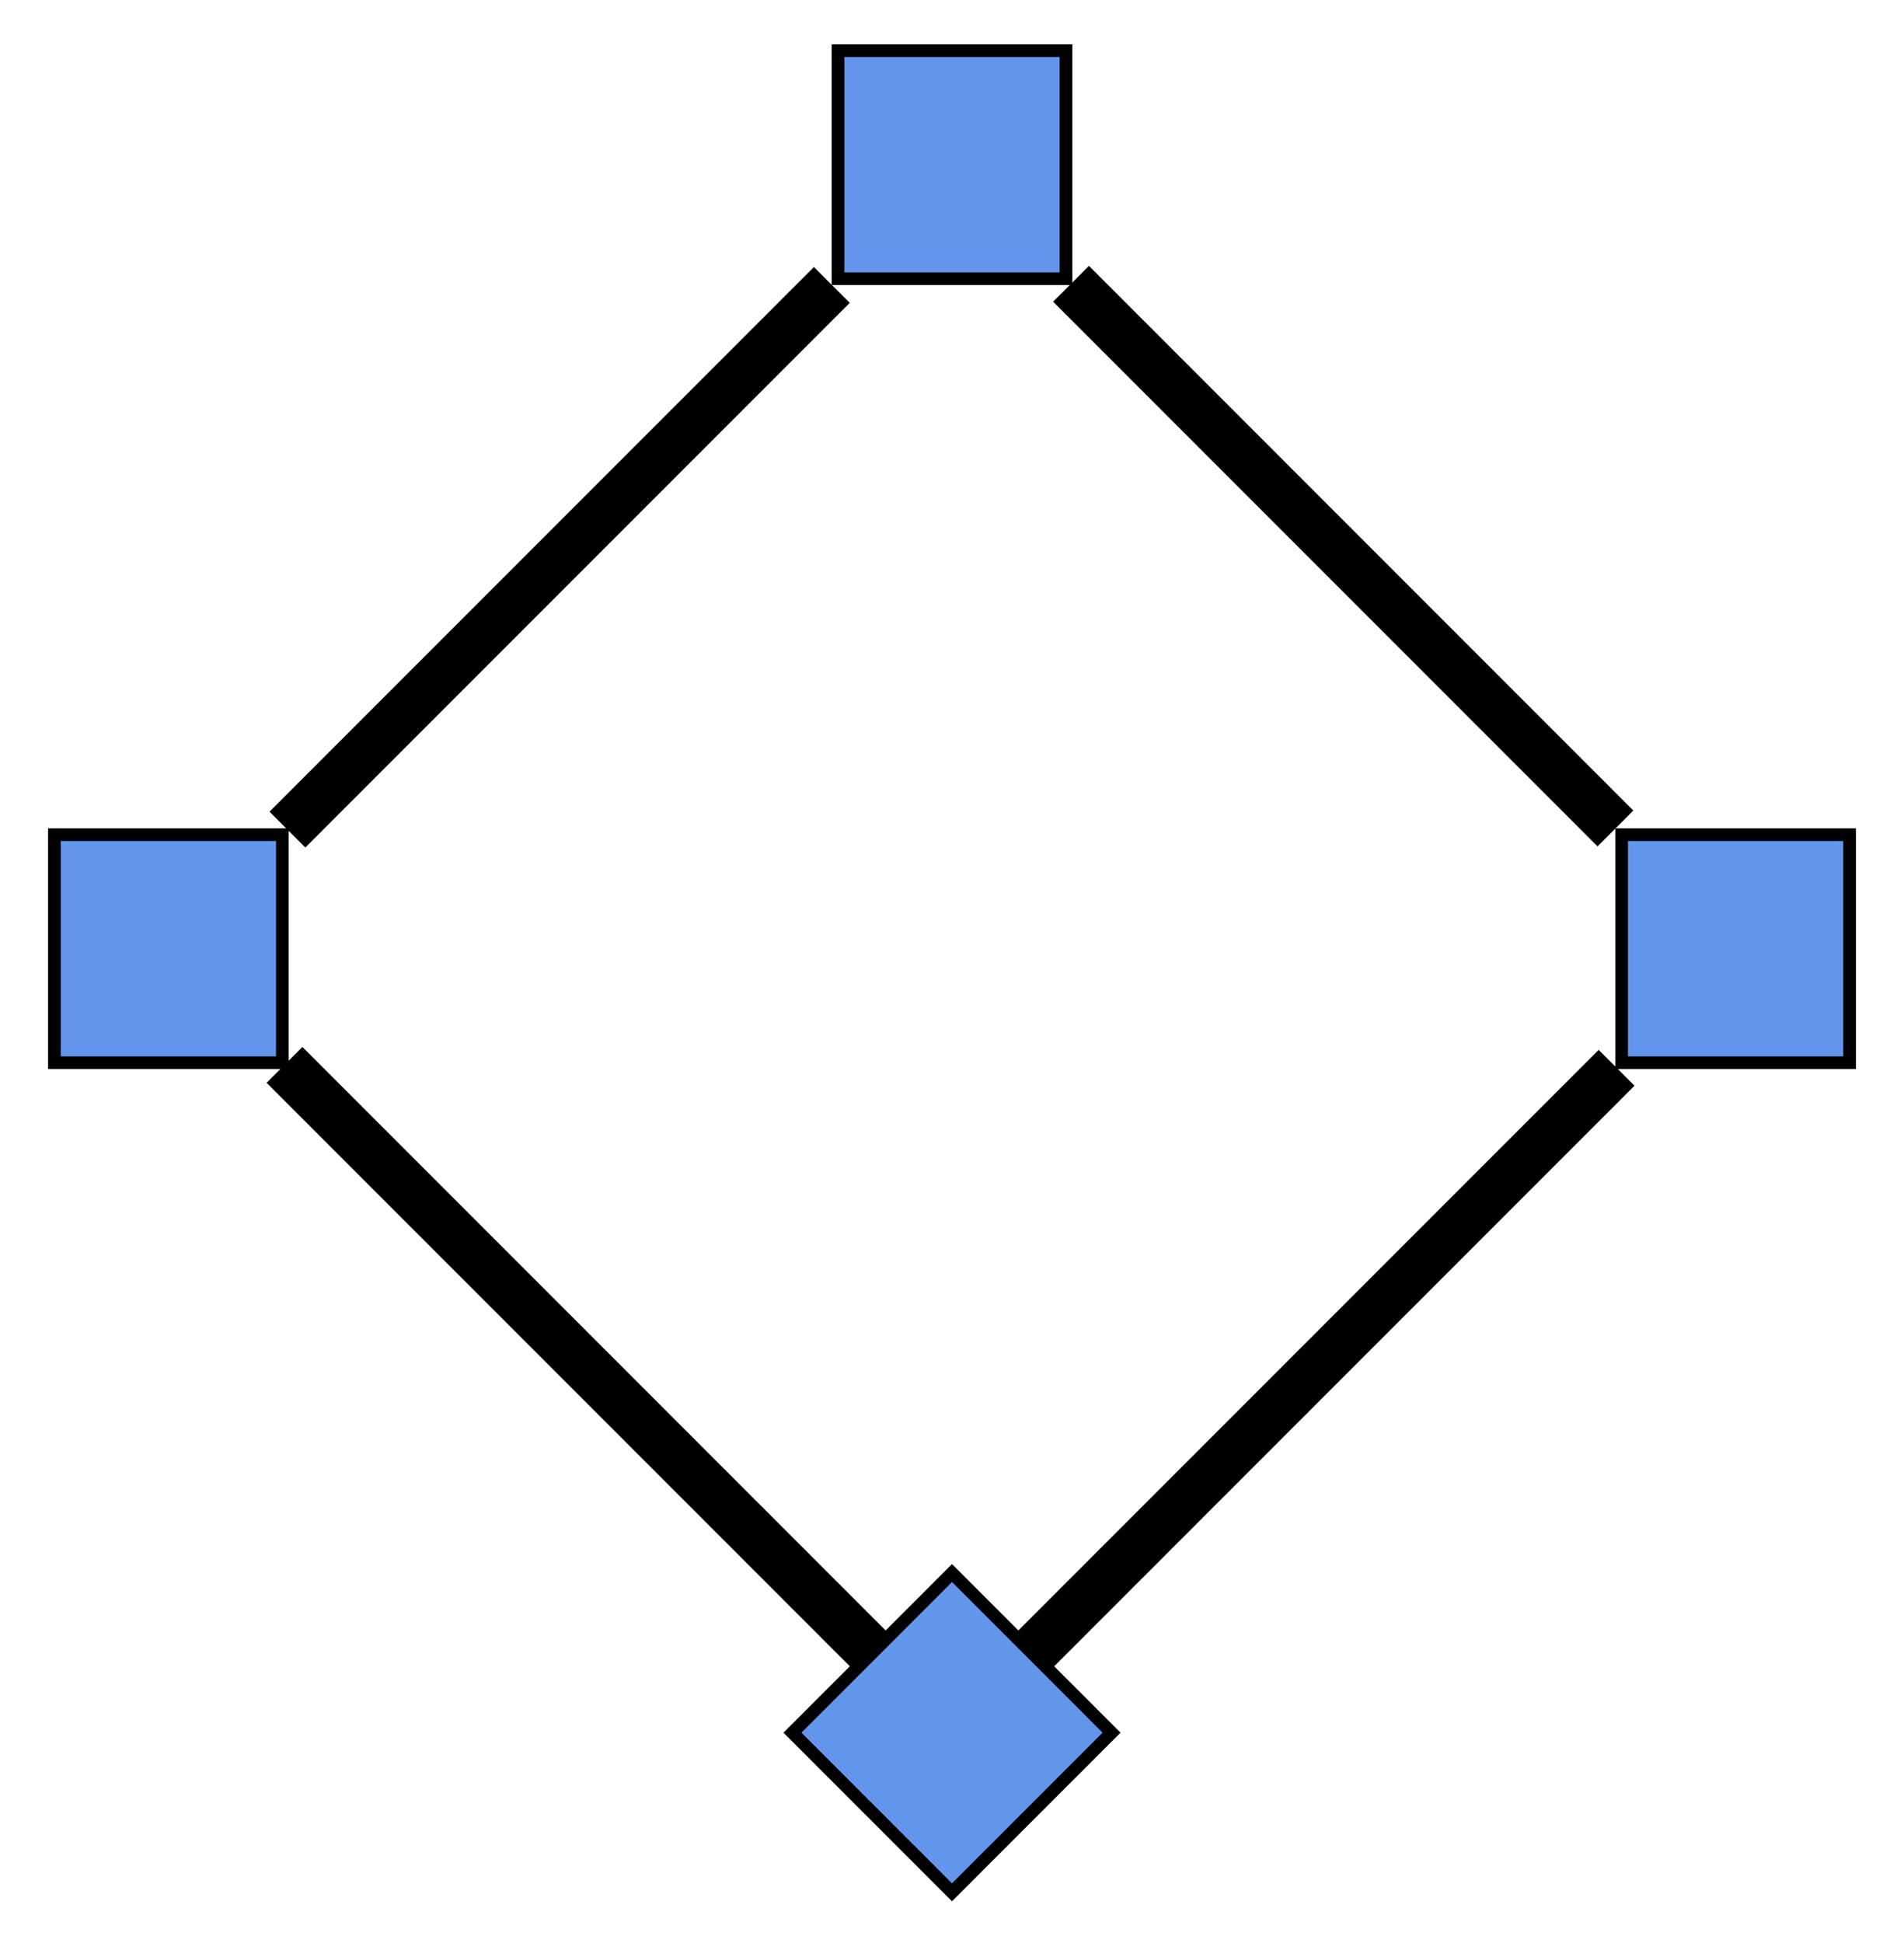 <?xml version="1.0" encoding="UTF-8" standalone="no"?>
<!DOCTYPE svg PUBLIC "-//W3C//DTD SVG 1.1//EN"
 "http://www.w3.org/Graphics/SVG/1.1/DTD/svg11.dtd">
<!-- Generated by graphviz version 12.1.2 (20240928.0832)
 -->
<!-- Title: g Pages: 1 -->
<svg width="150pt" height="153pt"
 viewBox="0.00 0.00 149.76 153.36" xmlns="http://www.w3.org/2000/svg" xmlns:xlink="http://www.w3.org/1999/xlink">
<g id="graph0" class="graph" transform="scale(1 1) rotate(0) translate(4 149.36)">
<title>g</title>
<!-- h -->
<g id="node1" class="node">
<title>h</title>
<polygon fill="CornflowerBlue" stroke="black" points="70.88,-25.2 58.28,-12.6 70.88,0 83.48,-12.6 70.88,-25.2"/>
</g>
<!-- 1 -->
<g id="node2" class="node">
<title>1</title>
<polygon fill="CornflowerBlue" stroke="black" points="18,-83.48 0,-83.48 0,-65.48 18,-65.48 18,-83.48"/>
</g>
<!-- h&#45;&#45;1 -->
<g id="edge1" class="edge">
<title>h&#45;&#45;1</title>
<path fill="none" stroke="black" stroke-width="4" d="M64.26,-19.22C53.16,-30.32 30.78,-52.7 18.17,-65.31"/>
</g>
<!-- 2 -->
<g id="node3" class="node">
<title>2</title>
<polygon fill="CornflowerBlue" stroke="black" points="79.88,-145.36 61.88,-145.36 61.88,-127.36 79.88,-127.36 79.88,-145.36"/>
</g>
<!-- 1&#45;&#45;2 -->
<g id="edge2" class="edge">
<title>1&#45;&#45;2</title>
<path fill="none" stroke="black" stroke-width="4" d="M18.4,-83.88C30.03,-95.51 49.72,-115.2 61.39,-126.87"/>
</g>
<!-- 3 -->
<g id="node4" class="node">
<title>3</title>
<polygon fill="CornflowerBlue" stroke="black" points="141.76,-83.48 123.76,-83.48 123.76,-65.48 141.76,-65.48 141.76,-83.48"/>
</g>
<!-- 2&#45;&#45;3 -->
<g id="edge3" class="edge">
<title>2&#45;&#45;3</title>
<path fill="none" stroke="black" stroke-width="4" d="M80.28,-126.96C91.91,-115.33 111.6,-95.64 123.27,-83.97"/>
</g>
<!-- 3&#45;&#45;h -->
<g id="edge4" class="edge">
<title>3&#45;&#45;h</title>
<path fill="none" stroke="black" stroke-width="4" d="M123.36,-65.08C110.65,-52.37 88.3,-30.02 77.33,-19.05"/>
</g>
</g>
</svg>

